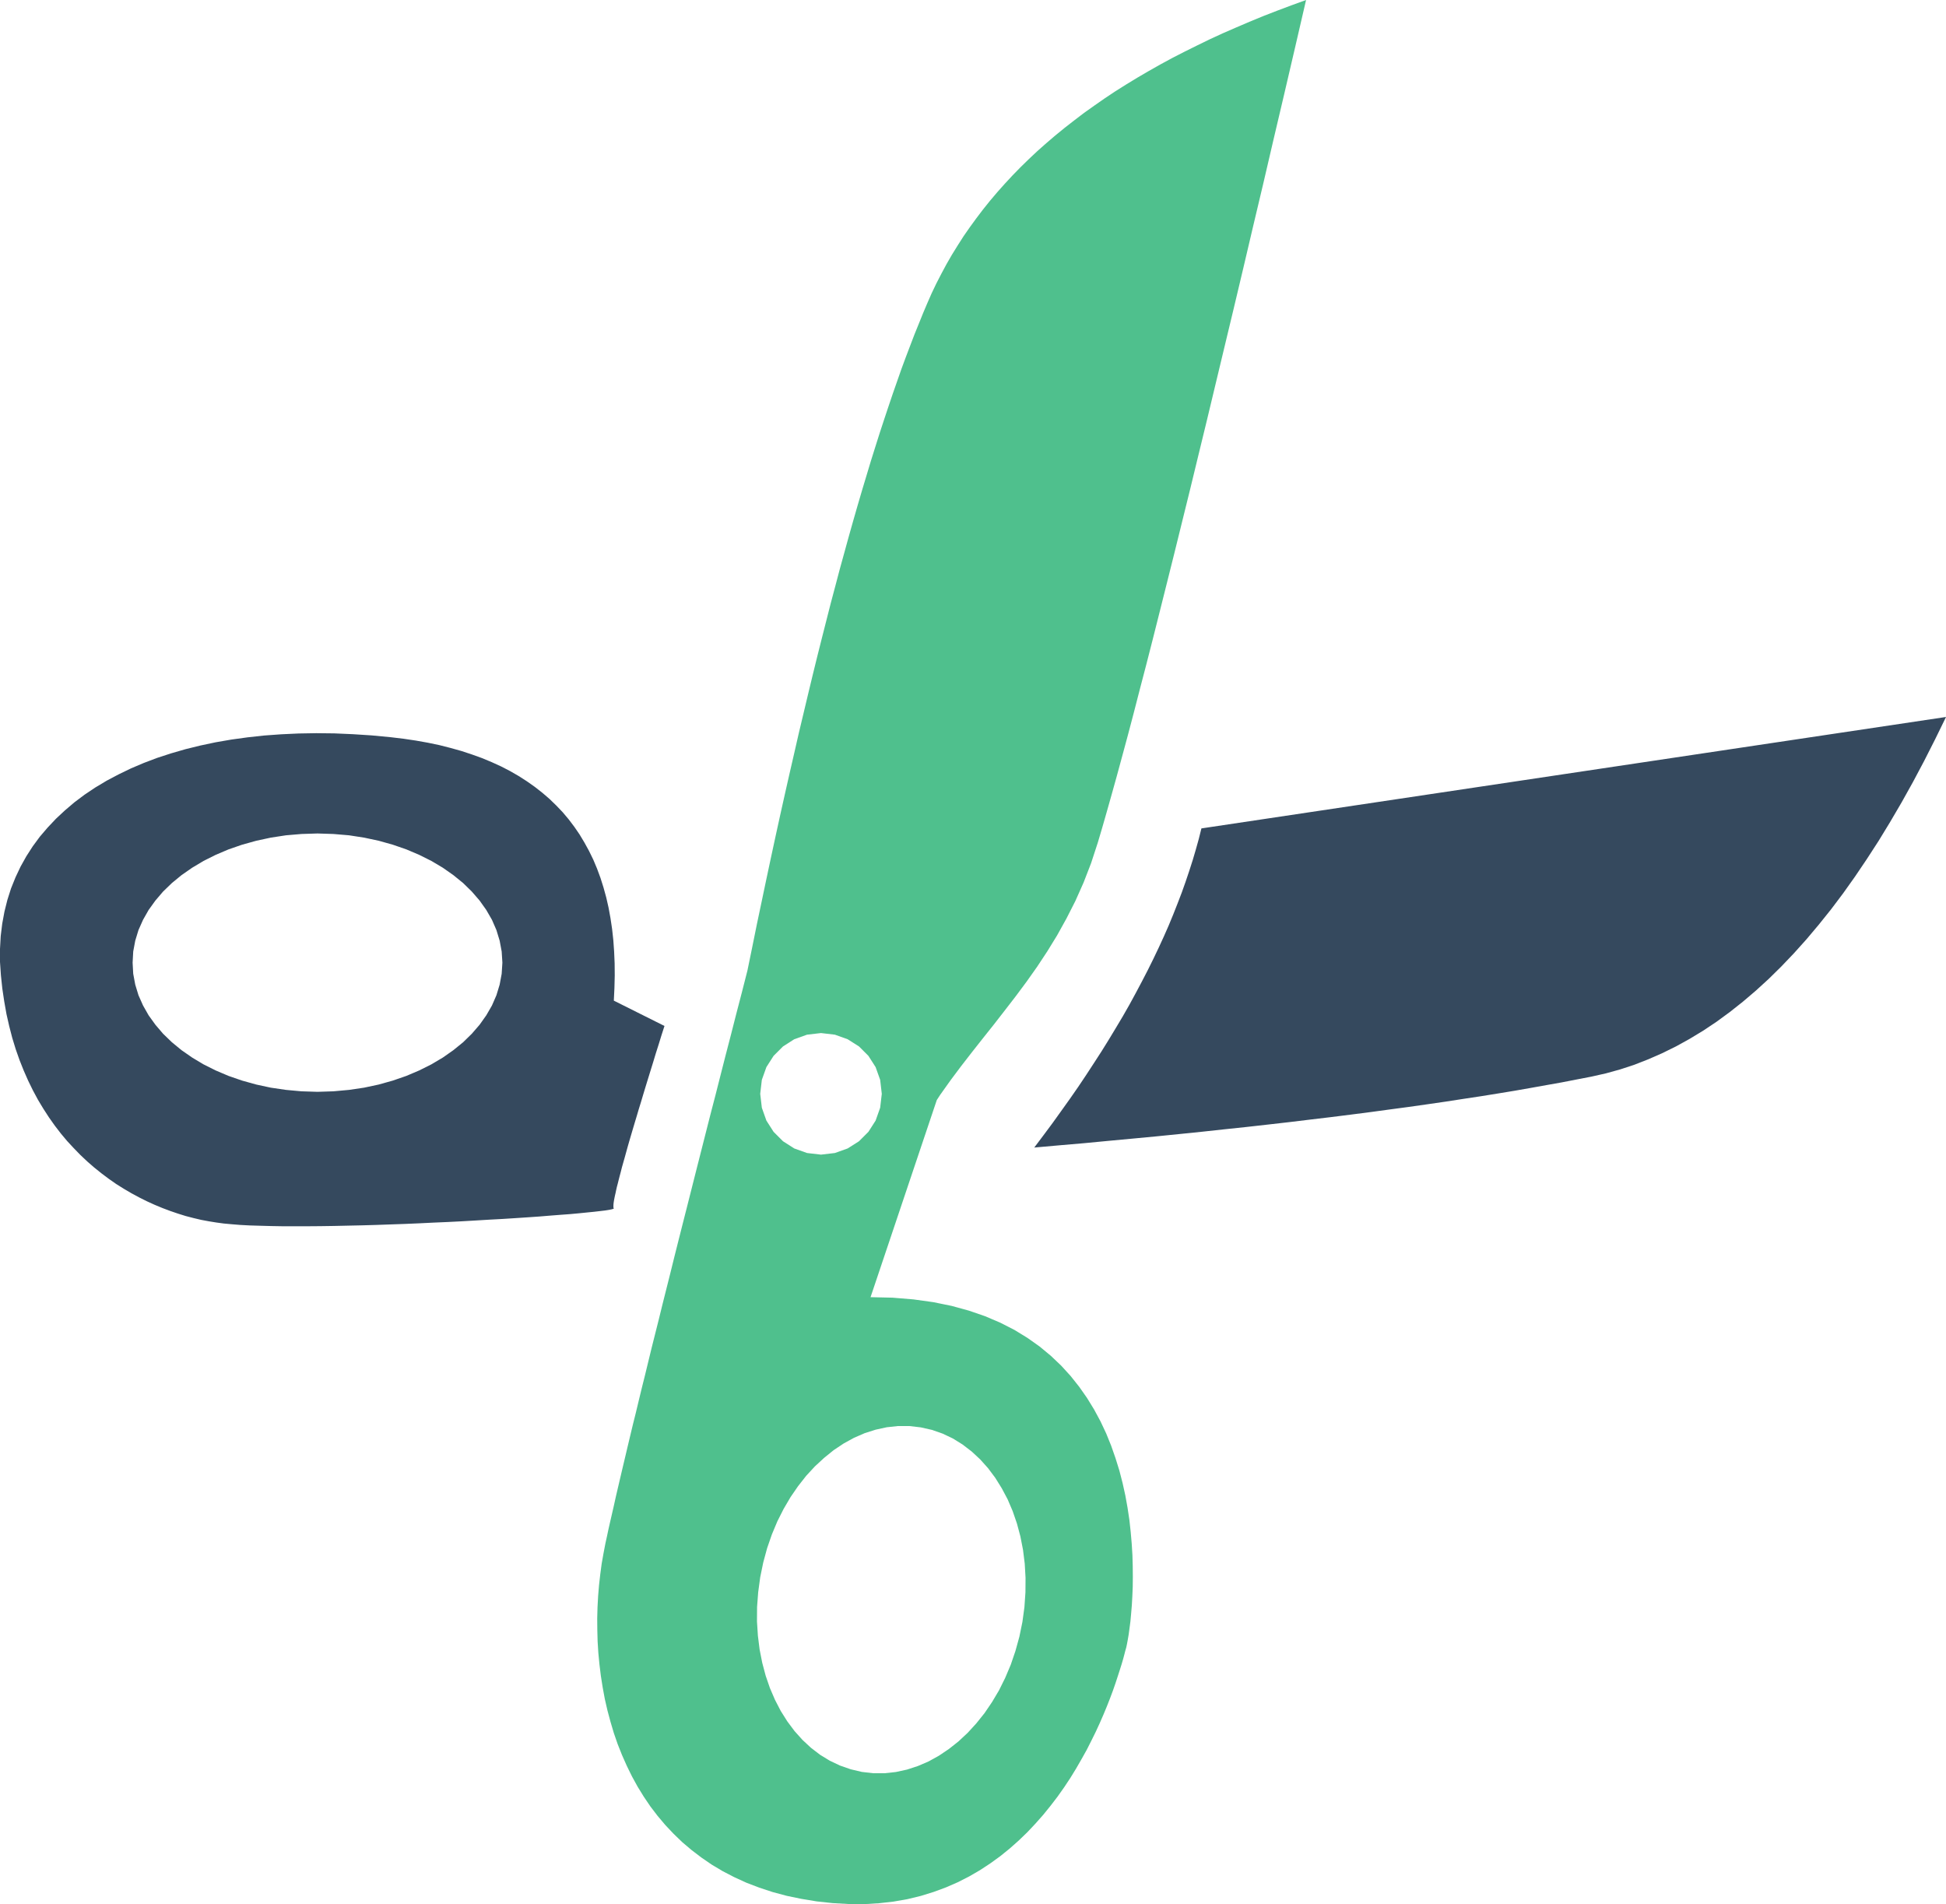 <svg version="1.1" xmlns="http://www.w3.org/2000/svg" xmlns:xlink="http://www.w3.org/1999/xlink" preserveAspectRatio="xMidYMid meet" viewBox="4.1733977385050025e-14 0 192.087 187.947" width="192.09" height="187.95"><defs><path d="M126.76 9.3L125.71 13.76L124.7 18.1L123.7 22.31L122.74 26.4L121.8 30.36L120.88 34.19L119.99 37.9L119.13 41.49L118.29 44.94L117.48 48.28L116.69 51.48L115.93 54.56L115.19 57.52L114.48 60.35L113.8 63.05L113.14 65.63L112.5 68.08L111.9 70.41L111.32 72.61L110.76 74.68L110.23 76.63L109.72 78.46L109.24 80.16L108.79 81.73L108.36 83.18L107.7 85.2L106.96 87.11L106.15 88.93L105.27 90.66L104.35 92.32L103.38 93.9L102.37 95.43L101.33 96.9L100.26 98.34L99.18 99.74L98.1 101.13L97.01 102.5L95.93 103.87L94.86 105.25L93.82 106.64L92.81 108.06L92.47 108.58L85.93 128.04L88.11 128.09L90.17 128.26L92.11 128.53L93.93 128.9L95.64 129.37L97.24 129.92L98.74 130.56L100.13 131.27L101.42 132.06L102.62 132.91L103.73 133.83L104.75 134.8L105.68 135.82L106.53 136.89L107.3 137.99L108 139.13L108.63 140.3L109.19 141.49L109.68 142.7L110.11 143.93L110.49 145.15L110.81 146.39L111.08 147.61L111.3 148.83L111.48 150.03L111.61 151.22L111.71 152.37L111.78 153.5L111.81 154.59L111.82 155.64L111.81 156.64L111.77 157.59L111.72 158.47L111.65 159.3L111.58 160.06L111.49 160.74L111.41 161.34L111.32 161.86L111.24 162.29L111.17 162.62L111.08 162.93L110.98 163.32L110.86 163.77L110.71 164.28L110.53 164.85L110.33 165.47L110.11 166.14L109.86 166.86L109.58 167.61L109.27 168.4L108.93 169.22L108.56 170.07L108.16 170.94L107.72 171.83L107.26 172.74L106.75 173.65L106.22 174.57L105.65 175.5L105.04 176.42L104.39 177.34L103.7 178.24L102.98 179.13L102.21 180L101.41 180.85L100.56 181.67L99.67 182.46L98.73 183.22L97.75 183.93L96.73 184.6L95.66 185.22L94.54 185.79L93.37 186.3L92.15 186.75L90.89 187.14L89.57 187.46L88.2 187.7L86.78 187.86L85.31 187.95L83.78 187.94L82.19 187.85L80.61 187.68L79.1 187.43L77.65 187.13L76.27 186.76L74.94 186.32L73.68 185.84L72.48 185.29L71.34 184.7L70.25 184.05L69.23 183.35L68.26 182.61L67.34 181.83L66.48 181L65.67 180.14L64.91 179.24L64.2 178.31L63.55 177.35L62.94 176.36L62.38 175.34L61.87 174.3L61.4 173.24L60.97 172.16L60.59 171.06L60.26 169.95L59.96 168.83L59.7 167.7L59.49 166.56L59.31 165.42L59.17 164.28L59.06 163.14L58.99 162.01L58.96 160.87L58.95 159.75L58.98 158.64L59.04 157.54L59.13 156.46L59.25 155.4L59.39 154.35L59.57 153.33L59.76 152.34L59.91 151.66L60.06 150.95L60.23 150.2L60.41 149.42L60.6 148.59L60.79 147.73L61 146.83L61.22 145.89L61.45 144.91L61.69 143.9L61.94 142.84L62.2 141.75L62.47 140.62L62.76 139.46L63.05 138.25L63.35 137.01L63.67 135.73L63.99 134.41L64.32 133.05L64.67 131.66L65.03 130.23L65.39 128.76L65.77 127.25L66.16 125.7L66.55 124.12L66.96 122.49L67.38 120.83L67.81 119.14L68.25 117.4L68.7 115.62L69.16 113.81L69.63 111.96L70.11 110.07L70.61 108.15L71.11 106.18L71.62 104.18L72.15 102.14L72.68 100.06L73.23 97.95L73.78 95.79L74.25 93.5L74.71 91.23L75.18 89L75.64 86.81L76.1 84.65L76.56 82.52L77.02 80.42L77.48 78.36L77.94 76.33L78.4 74.33L78.85 72.36L79.31 70.43L79.76 68.54L80.21 66.67L80.66 64.84L81.11 63.05L81.56 61.28L82 59.55L82.45 57.86L82.89 56.19L83.34 54.56L83.78 52.96L84.22 51.4L84.66 49.87L85.1 48.37L85.54 46.91L85.97 45.48L86.41 44.08L86.84 42.72L87.28 41.38L87.71 40.09L88.14 38.82L88.57 37.59L88.99 36.39L89.42 35.23L89.85 34.1L90.27 33L90.7 31.94L91.12 30.9L91.54 29.91L91.97 28.93L92.43 27.97L92.92 27.02L93.43 26.07L93.96 25.15L94.53 24.23L95.11 23.32L95.73 22.43L96.37 21.55L97.03 20.68L97.72 19.82L98.44 18.97L99.18 18.14L99.95 17.31L100.74 16.5L101.56 15.7L102.4 14.91L103.27 14.14L104.17 13.37L105.09 12.62L106.04 11.88L107.01 11.14L108.01 10.43L109.03 9.72L110.08 9.02L111.16 8.34L112.26 7.67L113.39 7.01L114.54 6.36L115.72 5.72L116.93 5.1L118.16 4.49L119.41 3.88L120.69 3.29L122 2.72L123.33 2.15L124.69 1.59L126.08 1.05L127.49 0.52L128.92 0L127.83 4.71L126.76 9.3ZM86.43 141.12L85.36 141.46L84.3 141.92L83.28 142.48L82.29 143.14L81.35 143.9L80.44 144.74L79.58 145.67L78.78 146.69L78.03 147.78L77.35 148.94L76.73 150.17L76.19 151.46L75.72 152.82L75.34 154.22L75.04 155.68L74.84 157.16L74.73 158.61L74.72 160.04L74.81 161.45L74.98 162.81L75.24 164.13L75.58 165.41L76 166.63L76.5 167.79L77.07 168.89L77.72 169.92L78.43 170.87L79.21 171.74L80.05 172.52L80.95 173.21L81.9 173.79L82.91 174.27L83.97 174.64L85.07 174.9L86.2 175.03L87.32 175.03L88.43 174.91L89.53 174.67L90.6 174.32L91.65 173.87L92.68 173.3L93.66 172.64L94.61 171.89L95.52 171.04L96.37 170.11L97.18 169.1L97.92 168.01L98.61 166.85L99.22 165.62L99.77 164.32L100.23 162.97L100.62 161.56L100.92 160.1L101.12 158.63L101.22 157.17L101.23 155.74L101.15 154.34L100.98 152.98L100.72 151.65L100.38 150.38L99.96 149.16L99.46 147.99L98.88 146.9L98.24 145.87L97.53 144.92L96.75 144.05L95.91 143.27L95.01 142.58L94.06 141.99L93.05 141.51L91.99 141.14L90.88 140.89L89.76 140.76L88.64 140.76L87.53 140.88L86.43 141.12ZM78.4 102.58L77.29 103.29L76.36 104.22L75.65 105.33L75.2 106.59L75.04 107.97L75.2 109.34L75.65 110.61L76.36 111.72L77.29 112.65L78.4 113.36L79.66 113.81L81.04 113.97L82.41 113.81L83.67 113.36L84.79 112.65L85.72 111.72L86.43 110.61L86.88 109.34L87.04 107.97L86.88 106.59L86.43 105.33L85.72 104.22L84.79 103.29L83.67 102.58L82.41 102.13L81.04 101.97L79.66 102.13L78.4 102.58Z" id="dbAWP0mWQ"></path><path d="" id="b1Z0OIVIEr"></path><path d="M34.84 72.47L36.7 72.59L38.59 72.77L39.84 72.92L41.05 73.1L42.23 73.31L43.38 73.55L44.48 73.83L45.55 74.13L46.58 74.47L47.58 74.83L48.54 75.23L49.46 75.65L50.35 76.11L51.2 76.6L52.01 77.12L52.79 77.67L53.53 78.25L54.24 78.86L54.9 79.5L55.54 80.17L56.13 80.87L56.69 81.61L57.21 82.37L57.69 83.17L58.14 83.99L58.56 84.85L58.93 85.73L59.27 86.65L59.57 87.6L59.84 88.58L60.07 89.59L60.26 90.63L60.42 91.7L60.54 92.8L60.62 93.93L60.67 95.1L60.68 96.29L60.65 97.51L60.59 98.77L65.59 101.27L65.29 102.2L65.01 103.11L64.73 103.99L64.47 104.85L64.21 105.69L63.96 106.5L63.72 107.28L63.49 108.04L63.27 108.78L63.05 109.49L62.85 110.17L62.65 110.83L62.46 111.47L62.28 112.08L62.11 112.66L61.95 113.22L61.8 113.76L61.66 114.27L61.52 114.76L61.39 115.22L61.28 115.66L61.17 116.07L61.07 116.46L60.98 116.82L60.89 117.16L60.82 117.47L60.76 117.76L60.7 118.02L60.65 118.26L60.61 118.47L60.58 118.66L60.56 118.82L60.55 118.96L60.55 119.08L60.55 119.16L60.56 119.23L60.59 119.27L60.56 119.31L60.41 119.36L60.13 119.42L59.75 119.48L59.25 119.54L58.64 119.61L57.94 119.68L57.15 119.76L56.28 119.84L55.33 119.91L54.3 119.99L53.21 120.08L52.05 120.16L50.84 120.24L49.59 120.32L48.29 120.39L46.96 120.47L45.59 120.55L44.2 120.62L42.8 120.68L41.38 120.75L39.96 120.81L38.53 120.86L37.12 120.91L35.71 120.95L34.33 120.98L32.97 121.01L31.64 121.03L30.35 121.04L29.1 121.04L27.9 121.04L26.76 121.02L25.68 120.99L24.66 120.96L23.72 120.91L22.86 120.84L22.09 120.77L21.35 120.67L20.61 120.55L19.86 120.41L19.1 120.23L18.33 120.03L17.56 119.79L16.8 119.53L16.03 119.24L15.26 118.92L14.49 118.57L13.73 118.19L12.97 117.78L12.22 117.34L11.47 116.87L10.74 116.36L10.02 115.82L9.31 115.25L8.62 114.65L7.94 114.01L7.28 113.33L6.63 112.63L6.01 111.89L5.41 111.11L4.83 110.29L4.28 109.44L3.75 108.56L3.25 107.63L2.78 106.67L2.34 105.67L1.93 104.64L1.55 103.56L1.21 102.45L0.91 101.29L0.64 100.1L0.42 98.86L0.23 97.59L0.09 96.27L0 94.95L0 93.66L0.07 92.4L0.22 91.17L0.44 89.98L0.73 88.82L1.09 87.69L1.53 86.6L2.03 85.54L2.6 84.52L3.23 83.54L3.93 82.59L4.7 81.69L5.52 80.82L6.41 79.99L7.35 79.19L8.35 78.44L9.41 77.73L10.53 77.06L11.7 76.44L12.92 75.85L14.19 75.31L15.51 74.81L16.89 74.36L18.31 73.95L19.77 73.59L21.28 73.27L22.84 73L24.44 72.78L26.08 72.6L27.75 72.48L29.47 72.4L31.22 72.37L33.01 72.39L34.84 72.47ZM189.92 75.13L188.82 77.2L187.7 79.21L186.57 81.14L185.43 83.01L184.27 84.8L183.11 86.52L181.93 88.18L180.74 89.76L179.53 91.27L178.31 92.72L177.08 94.09L175.84 95.39L174.58 96.63L173.31 97.79L172.03 98.88L170.74 99.9L169.43 100.86L168.11 101.74L166.77 102.55L165.43 103.29L164.07 103.96L162.7 104.56L161.32 105.1L159.92 105.56L158.51 105.95L157.09 106.27L155.64 106.55L154.15 106.84L152.63 107.11L151.07 107.39L149.47 107.67L147.83 107.94L146.15 108.21L144.43 108.47L142.68 108.74L140.89 109L139.06 109.26L137.19 109.51L135.28 109.77L133.34 110.02L131.35 110.27L129.33 110.51L127.27 110.76L125.17 111L123.04 111.24L120.86 111.47L118.65 111.71L116.4 111.94L114.11 112.17L111.78 112.39L109.42 112.61L107.01 112.84L104.57 113.05L102.09 113.27L103 112.06L103.9 110.85L104.76 109.65L105.61 108.46L106.43 107.28L107.22 106.1L107.99 104.92L108.74 103.76L109.46 102.6L110.16 101.44L110.84 100.3L111.49 99.16L112.11 98.02L112.71 96.89L113.29 95.77L113.84 94.66L114.37 93.55L114.88 92.44L115.36 91.35L115.81 90.26L116.24 89.17L116.65 88.1L117.03 87.03L117.39 85.96L117.73 84.9L118.04 83.85L118.33 82.81L118.59 81.77L192.09 70.77L191.01 72.98L189.92 75.13ZM28.23 82.45L26.73 82.68L25.29 82.99L23.89 83.38L22.56 83.84L21.29 84.38L20.09 84.98L18.97 85.65L17.92 86.38L16.97 87.16L16.1 88L15.34 88.89L14.67 89.82L14.12 90.79L13.67 91.8L13.35 92.85L13.15 93.92L13.09 95.02L13.15 96.12L13.35 97.19L13.67 98.24L14.12 99.25L14.67 100.22L15.34 101.15L16.1 102.04L16.97 102.88L17.92 103.66L18.97 104.39L20.09 105.06L21.29 105.66L22.56 106.2L23.89 106.66L25.29 107.05L26.73 107.36L28.23 107.58L29.76 107.72L31.34 107.77L32.91 107.72L34.45 107.58L35.94 107.36L37.39 107.05L38.78 106.66L40.11 106.2L41.38 105.66L42.58 105.06L43.71 104.39L44.75 103.66L45.71 102.88L46.57 102.04L47.34 101.15L48 100.22L48.56 99.25L49 98.24L49.32 97.19L49.52 96.12L49.59 95.02L49.52 93.92L49.32 92.85L49 91.8L48.56 90.79L48 89.82L47.34 88.89L46.57 88L45.71 87.16L44.75 86.38L43.71 85.65L42.58 84.98L41.38 84.38L40.11 83.84L38.78 83.38L37.39 82.99L35.94 82.68L34.45 82.45L32.91 82.32L31.34 82.27L29.76 82.32L28.23 82.45Z" id="a2oTVuz9"></path></defs><g><g><g><use xlink:href="#dbAWP0mWQ" opacity="1" fill="#4fc08d" fill-opacity="1"></use><g><use xlink:href="#dbAWP0mWQ" opacity="1" fill-opacity="0" stroke="#000000" stroke-width="0" stroke-opacity="1"></use></g></g><g><g><use xlink:href="#b1Z0OIVIEr" opacity="1" fill-opacity="0" stroke="#861818" stroke-width="1" stroke-opacity="1"></use></g></g><g><use xlink:href="#a2oTVuz9" opacity="1" fill="#35495e" fill-opacity="1"></use></g></g></g></svg>
